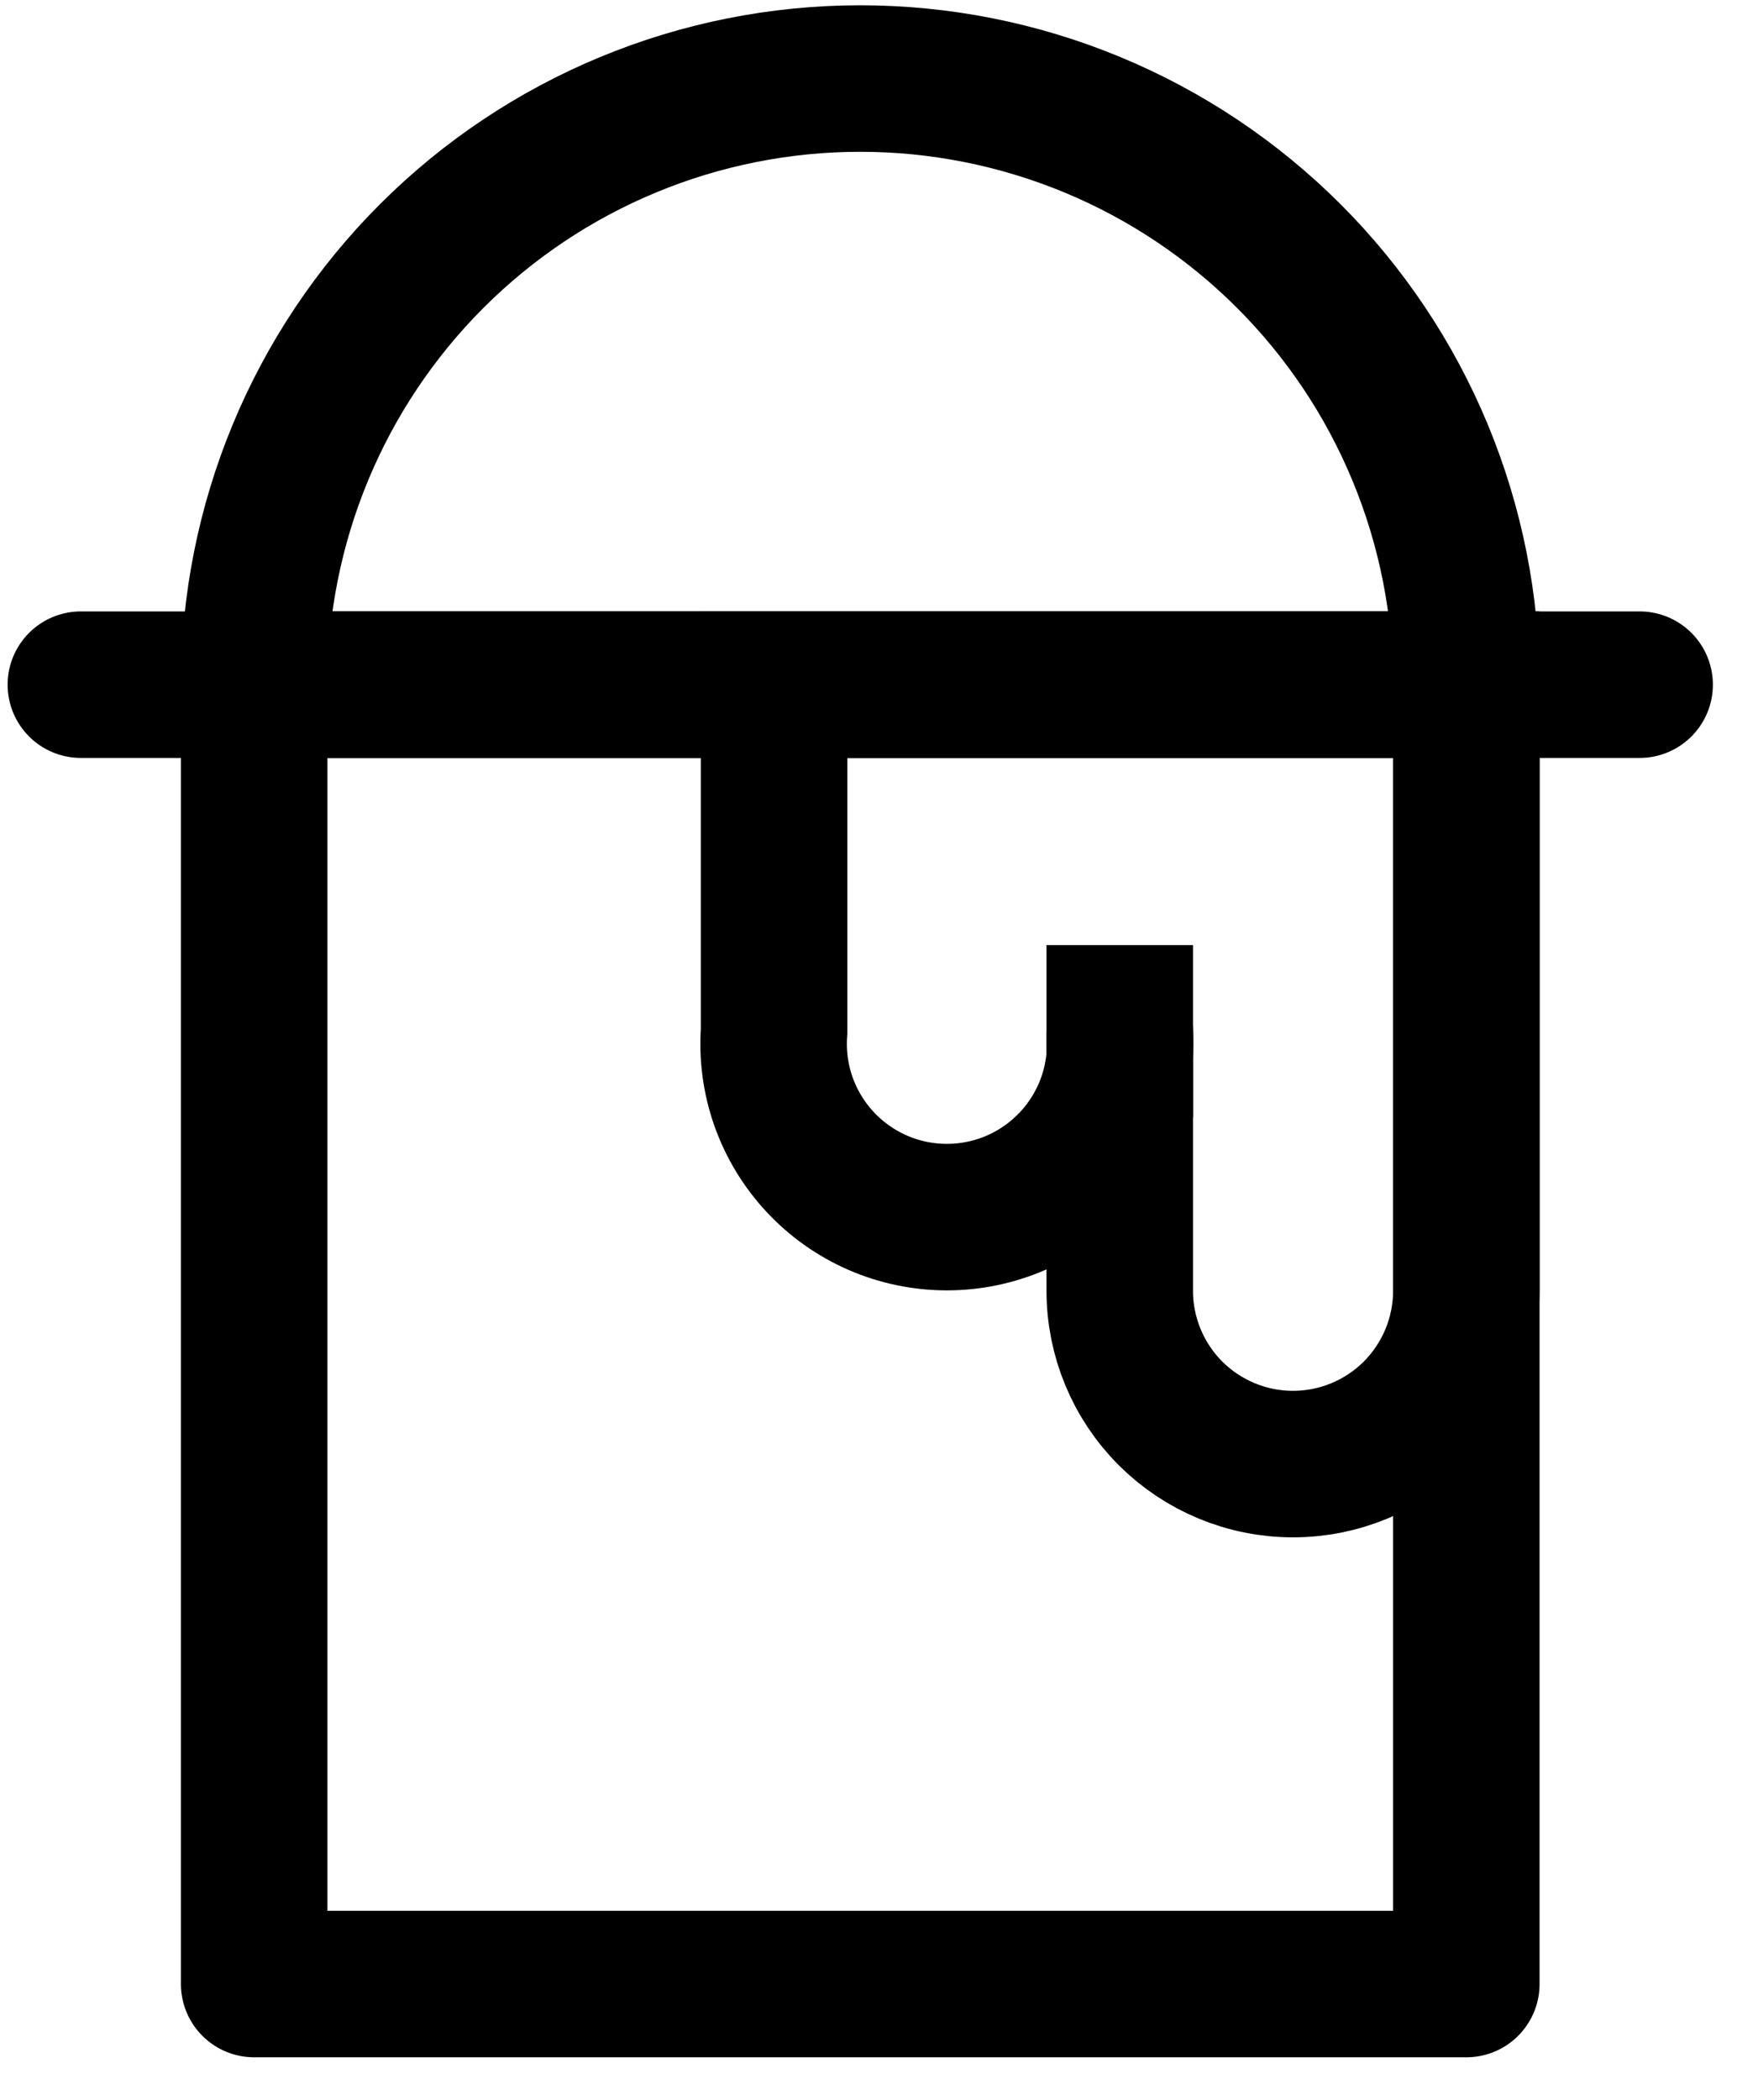 <svg width="36" height="43" viewBox="0 0 36 43" fill="none" xmlns="http://www.w3.org/2000/svg">
<path d="M30.027 14.019H5.205V40.624H30.027V14.019Z" stroke="black" stroke-width="3" stroke-miterlimit="10" stroke-linejoin="round"/>
<path d="M33.576 14.019H1.656" stroke="black" stroke-width="3" stroke-miterlimit="10" stroke-linecap="round" stroke-linejoin="round"/>
<path d="M17.616 1.608C19.246 1.608 20.86 1.929 22.366 2.553C23.871 3.176 25.239 4.091 26.392 5.243C27.544 6.395 28.459 7.764 29.082 9.269C29.706 10.775 30.027 12.389 30.027 14.019H5.205C5.205 10.727 6.513 7.57 8.84 5.243C11.168 2.915 14.324 1.608 17.616 1.608Z" stroke="black" stroke-width="3" stroke-miterlimit="10"/>
<path d="M22.93 14.019H15.851V21.116C15.816 21.602 15.881 22.091 16.043 22.551C16.205 23.011 16.46 23.432 16.792 23.789C17.124 24.146 17.526 24.431 17.973 24.626C18.42 24.821 18.903 24.921 19.39 24.921C19.878 24.921 20.36 24.821 20.808 24.626C21.255 24.431 21.657 24.146 21.989 23.789C22.321 23.432 22.576 23.011 22.738 22.551C22.9 22.091 22.965 21.602 22.93 21.116V26.43C22.93 27.371 23.304 28.273 23.969 28.939C24.635 29.604 25.537 29.978 26.478 29.978C27.42 29.978 28.322 29.604 28.988 28.939C29.653 28.273 30.027 27.371 30.027 26.43V14.019H22.93Z" stroke="black" stroke-width="3" stroke-miterlimit="10"/>
<path d="M22.93 19.351V22.881" stroke="black" stroke-width="3" stroke-miterlimit="10"/>
</svg>
